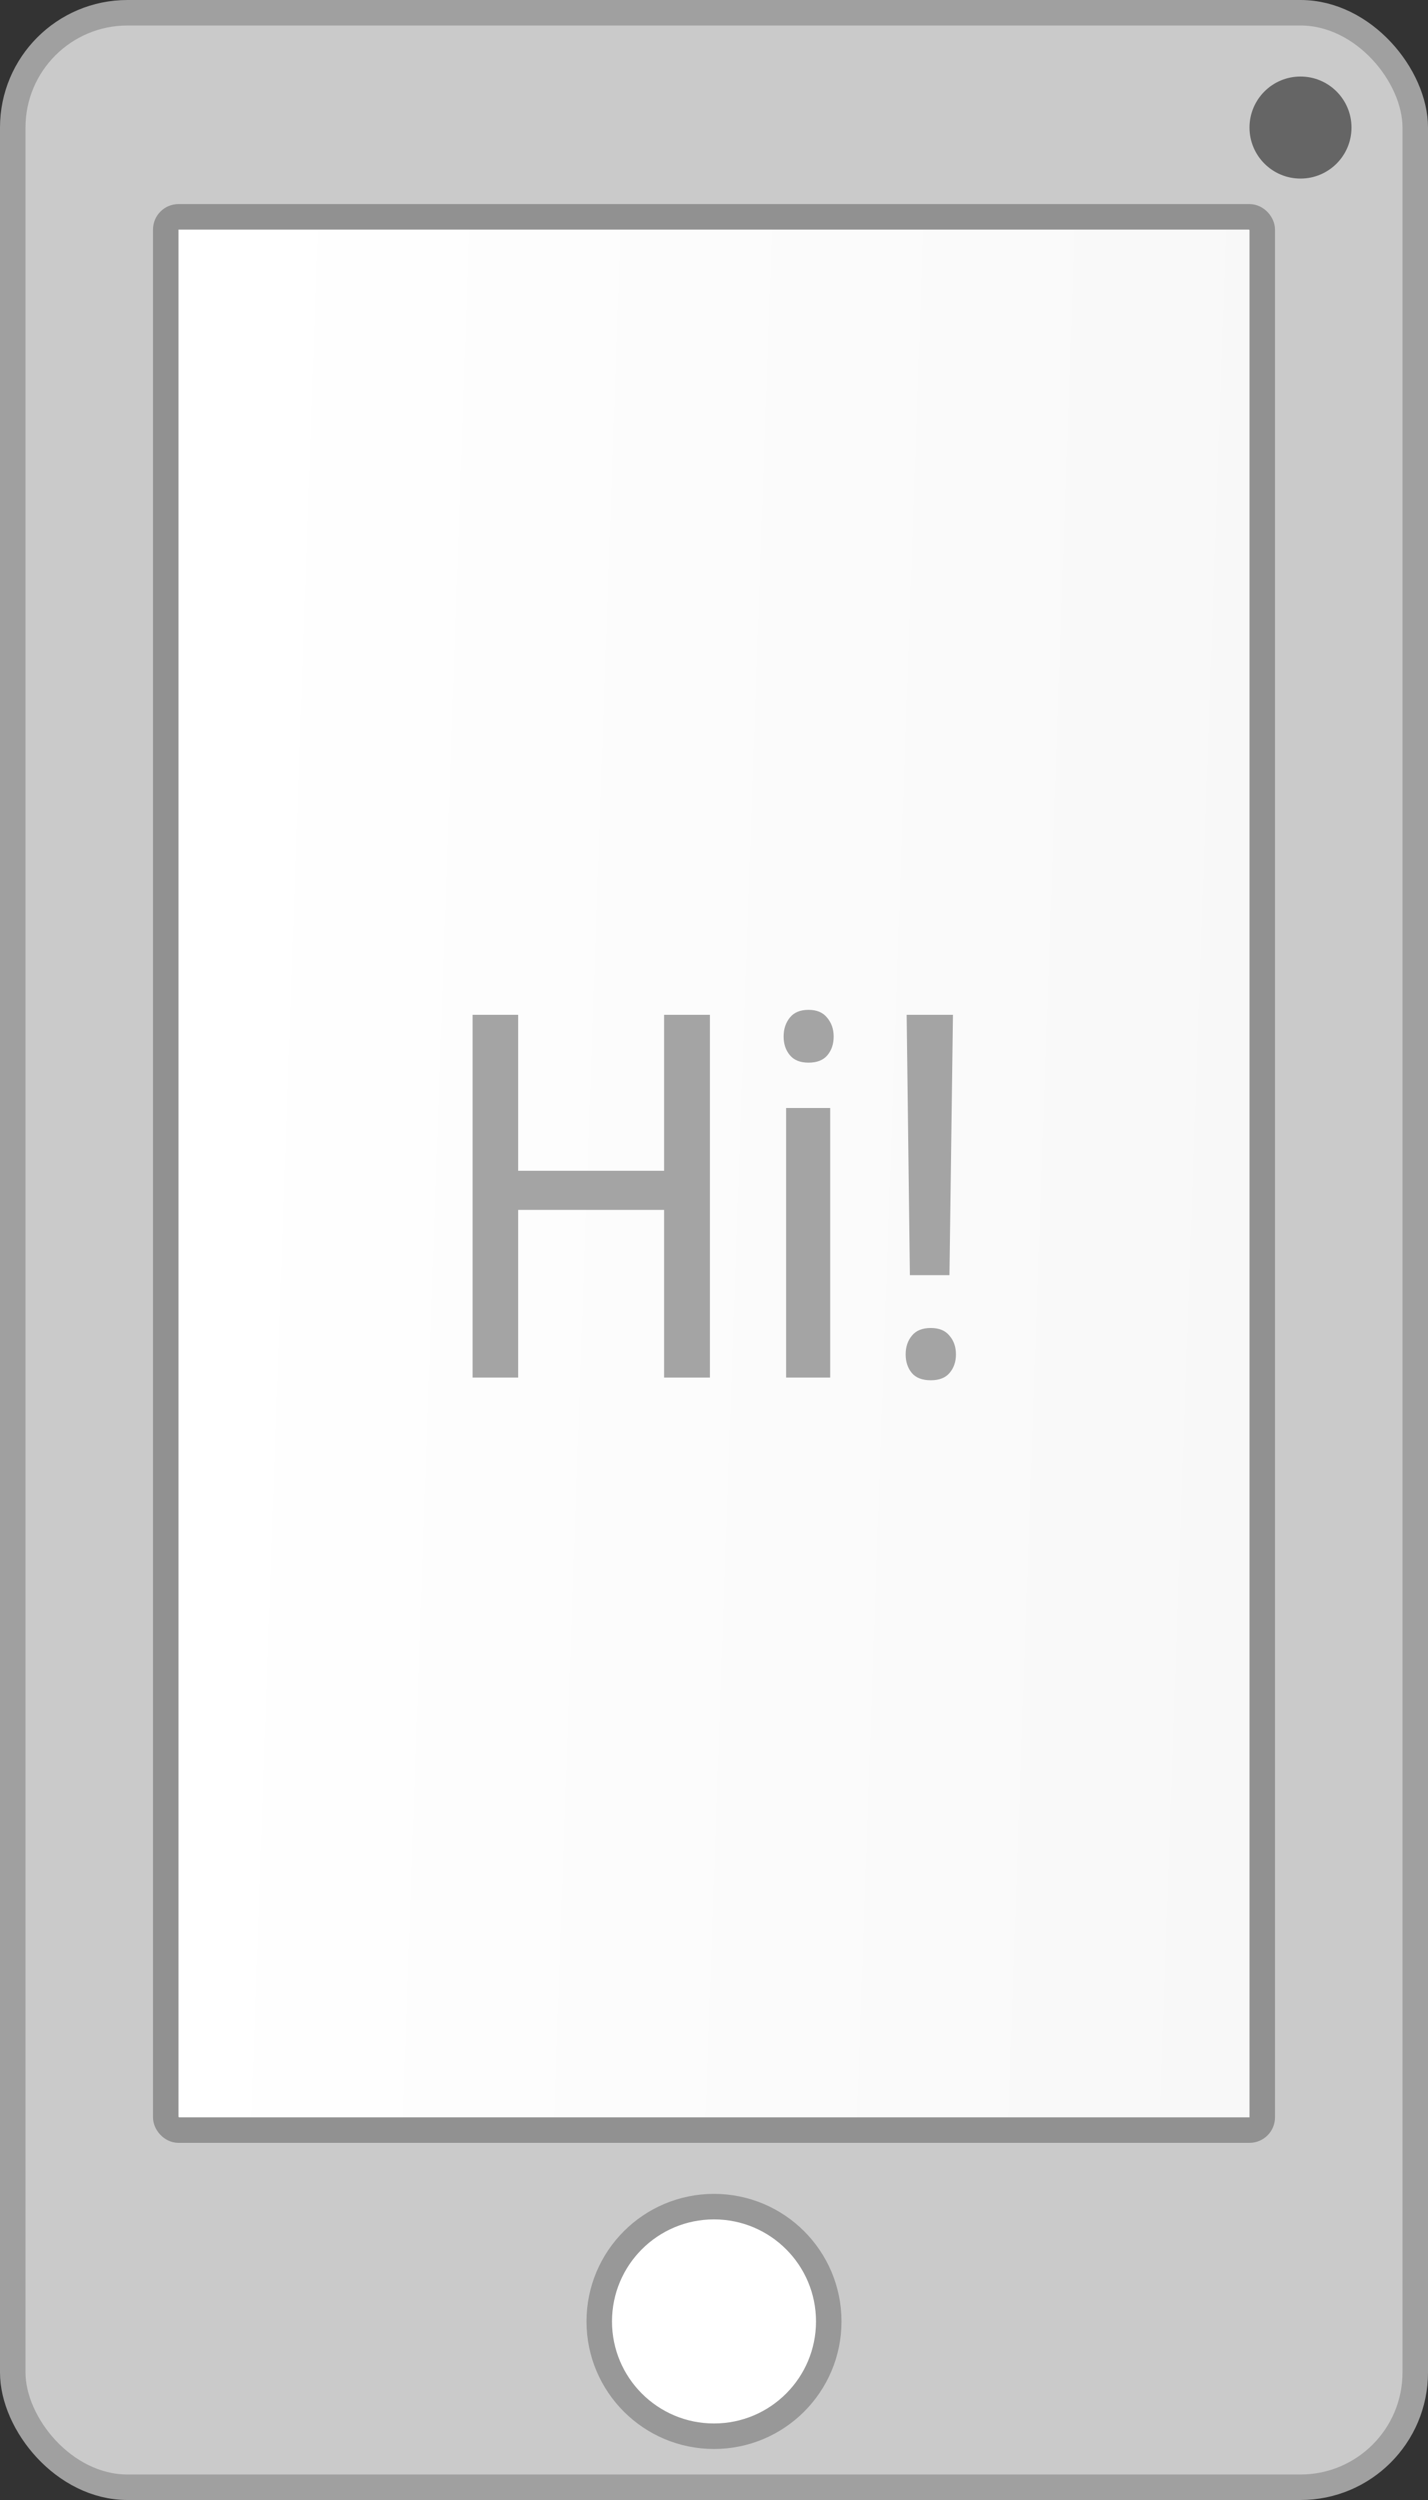 <svg width="56" height="98" viewBox="0 0 56 98" fill="none" xmlns="http://www.w3.org/2000/svg">
<rect x="0" y="0" width="56" height="98" fill="#333333" stroke="none"/>
<rect x="0.5" y="0.5" width="55" height="97" rx="4.5" fill="#CACACA" stroke="#A0A0A0"/>
<rect x="6.5" y="8.5" width="43" height="75" rx="0.5" fill="url(#paint0_linear)" stroke="#919191"/>
<circle cx="28" cy="91" r="4.5" fill="white" stroke="#989898"/>
<path d="M27.84 54H26.043V47.428H20.32V54H18.533V39.781H20.32V45.895H26.043V39.781H27.84V54ZM32.557 54H30.828V43.434H32.557V54ZM32.693 40.631C32.693 40.924 32.612 41.168 32.449 41.363C32.286 41.559 32.039 41.656 31.707 41.656C31.381 41.656 31.137 41.559 30.975 41.363C30.812 41.168 30.73 40.924 30.73 40.631C30.73 40.338 30.812 40.09 30.975 39.889C31.137 39.687 31.381 39.586 31.707 39.586C32.033 39.586 32.277 39.69 32.44 39.898C32.609 40.1 32.693 40.344 32.693 40.631ZM37.234 49.986H35.682L35.555 39.781H37.371L37.234 49.986ZM36.502 52.057C36.828 52.057 37.072 52.158 37.234 52.359C37.404 52.555 37.488 52.799 37.488 53.092C37.488 53.385 37.404 53.629 37.234 53.824C37.072 54.013 36.828 54.107 36.502 54.107C36.17 54.107 35.922 54.013 35.76 53.824C35.597 53.629 35.516 53.385 35.516 53.092C35.516 52.799 35.597 52.555 35.76 52.359C35.922 52.158 36.17 52.057 36.502 52.057Z" fill="#A4A4A4"/>
<circle cx="51" cy="5" r="2" fill="#656565"/>
<defs>
<linearGradient id="paint0_linear" x1="8.5" y1="37.27" x2="50.003" y2="38.731" gradientUnits="userSpaceOnUse">
<stop stop-color="white"/>
<stop offset="1" stop-color="#F8F8F8"/>
</linearGradient>
</defs>
</svg>
